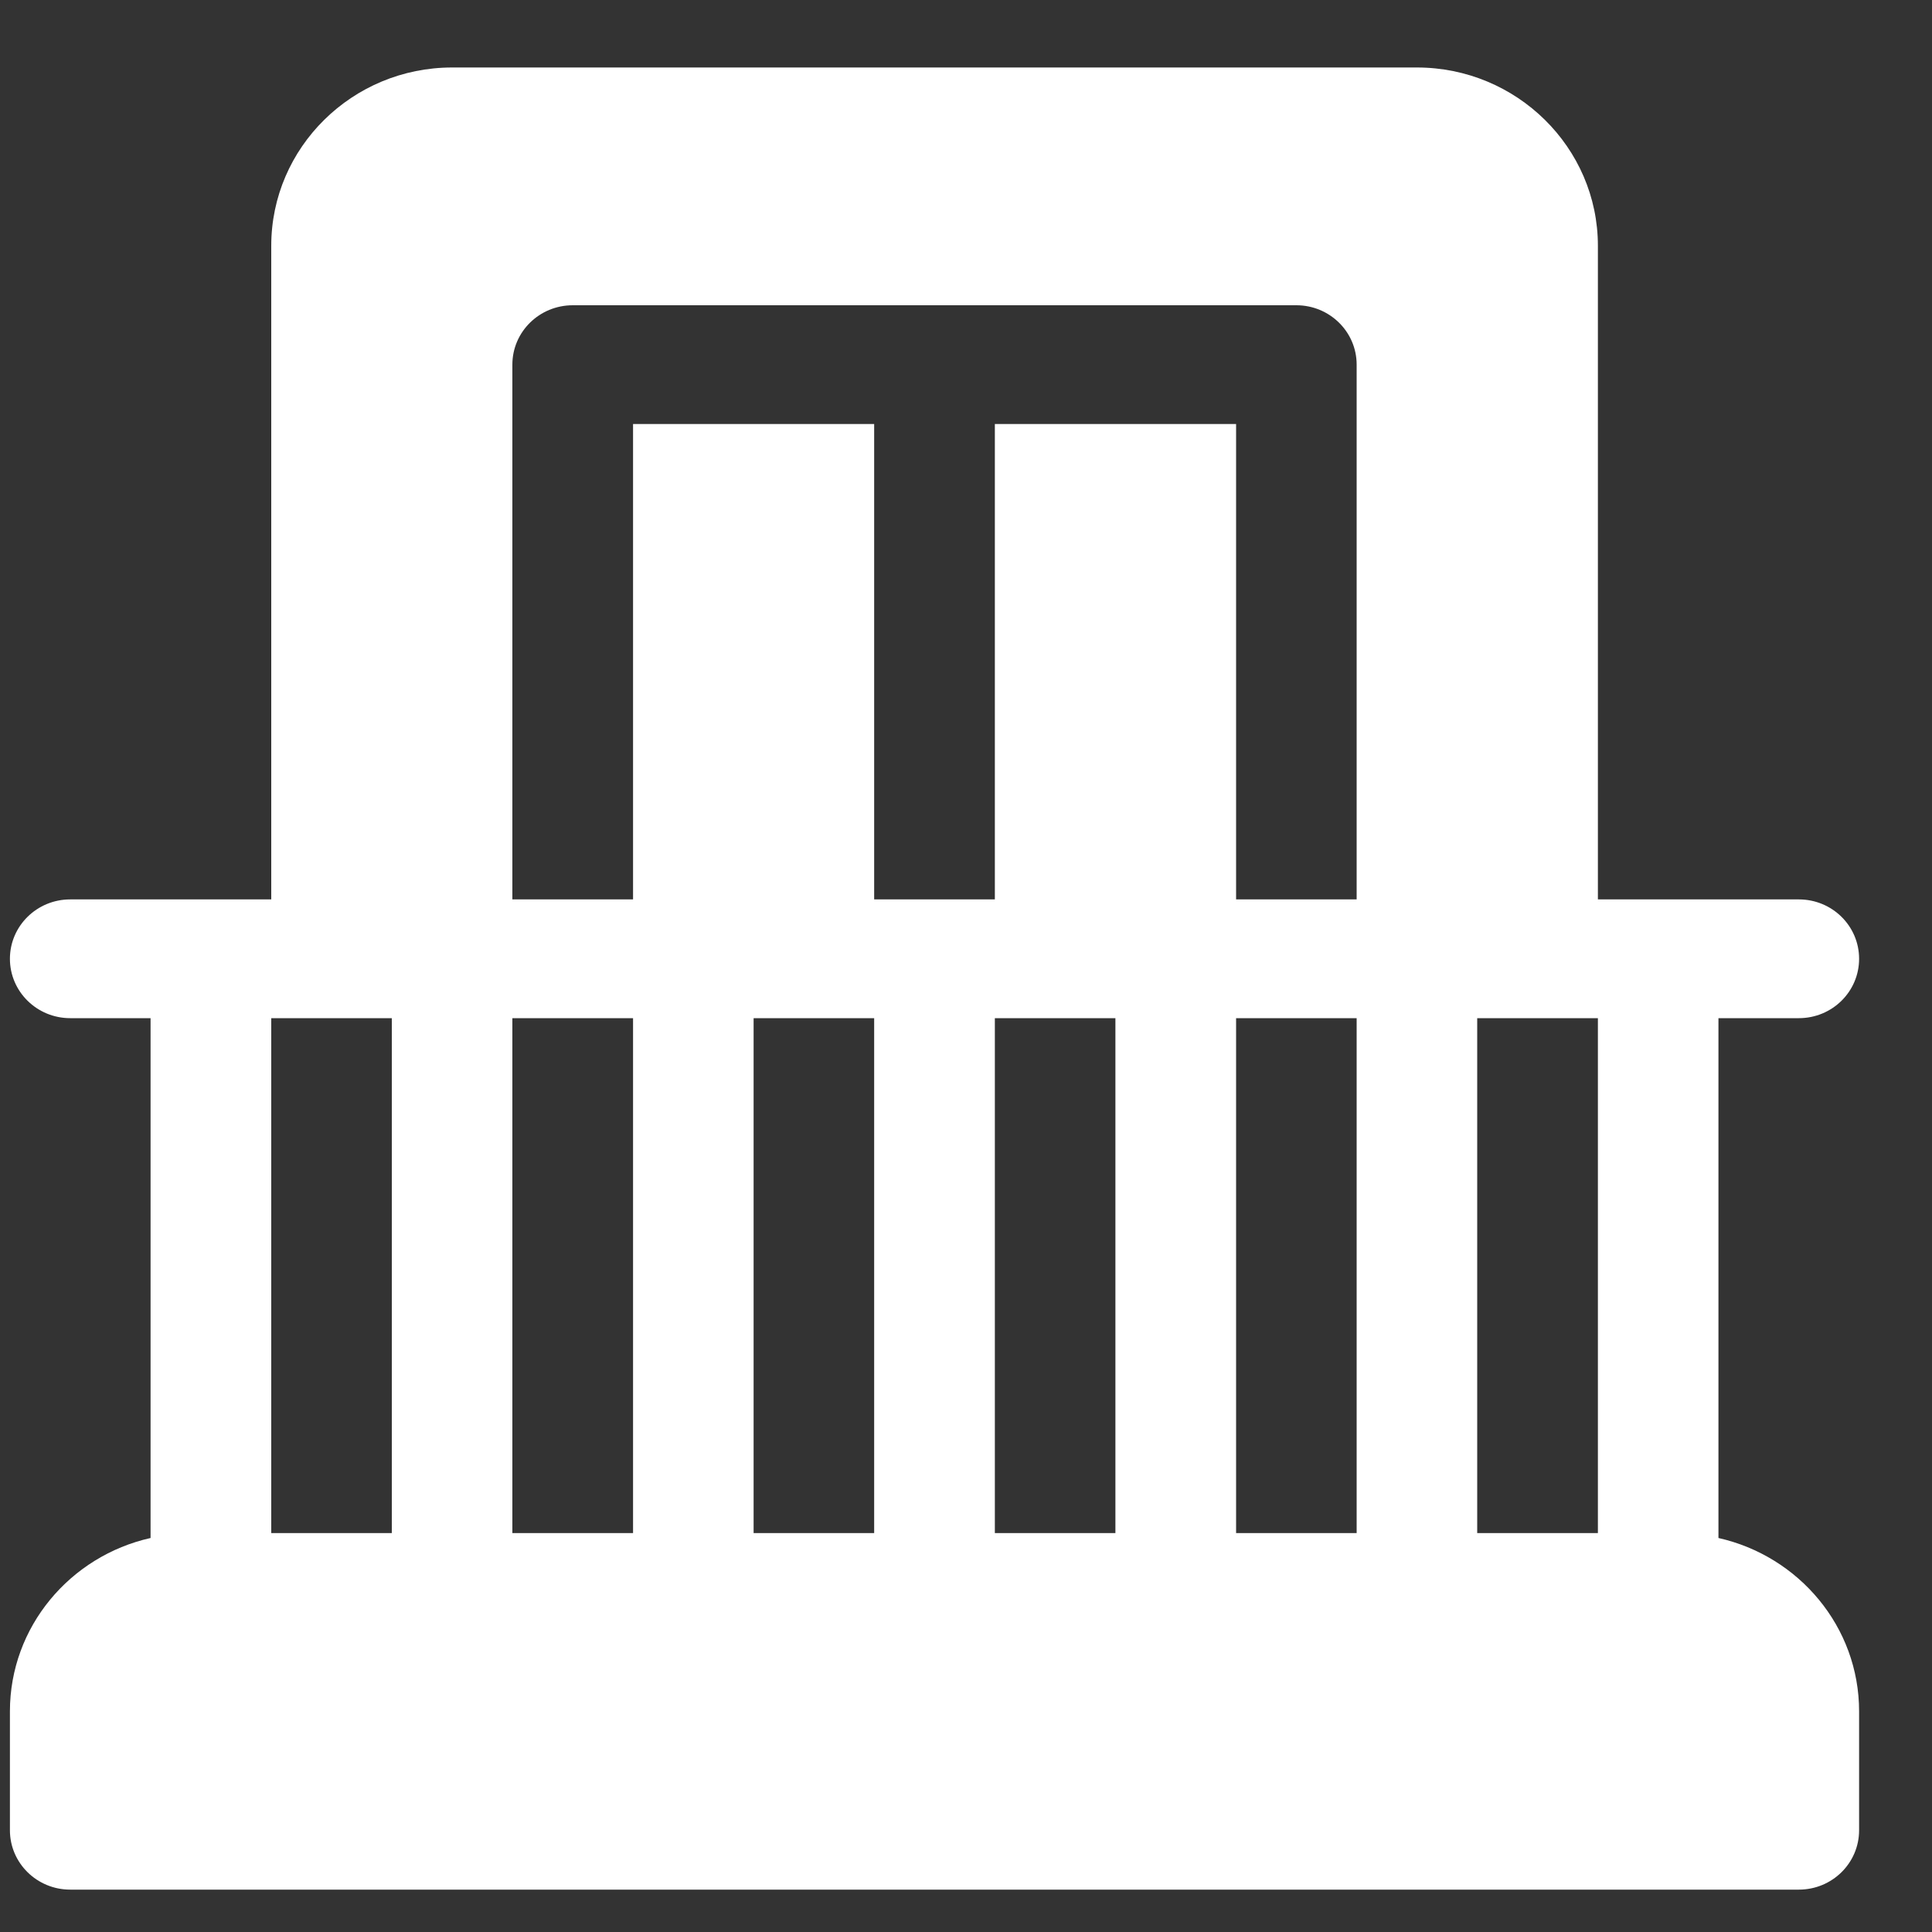 <svg width="15" height="15" viewBox="0 0 15 15" fill="none" xmlns="http://www.w3.org/2000/svg">
<rect x="0" y="0" width="15" height="15" fill="#333333" stroke="none"/>
<g clip-path="url(#clip0_278_104)">
<path d="M13.342 11.941V7.905H13.966C14.225 7.905 14.434 7.699 14.434 7.444C14.434 7.189 14.225 6.983 13.966 6.983H12.406V1.908C12.406 1.145 11.775 0.524 11.001 0.524H3.51C2.736 0.524 2.106 1.145 2.106 1.908V6.983H0.545C0.287 6.983 0.077 7.189 0.077 7.444C0.077 7.699 0.287 7.905 0.545 7.905H1.169V11.941C0.545 12.081 0.077 12.63 0.077 13.287V14.21C0.077 14.465 0.287 14.671 0.545 14.671H13.966C14.225 14.671 14.434 14.465 14.434 14.21V13.287C14.434 12.63 13.966 12.081 13.342 11.941ZM3.042 11.903H2.106V7.905C2.445 7.905 2.703 7.905 3.042 7.905V11.903ZM4.915 11.903H3.978V7.905C4.317 7.905 4.576 7.905 4.915 7.905V11.903H4.915ZM6.787 11.903H5.851V7.905H6.787V11.903ZM8.66 11.903H7.724V7.905H8.66V11.903ZM10.533 11.903H9.597V7.905C9.935 7.905 10.194 7.905 10.533 7.905V11.903ZM10.533 6.983H9.597V3.292H7.724V6.983H6.787V3.292H4.915V6.983H3.978V2.831C3.978 2.576 4.188 2.37 4.447 2.37H10.065C10.323 2.37 10.533 2.576 10.533 2.831V6.983ZM12.406 11.903H11.469V7.905C11.808 7.905 12.067 7.905 12.406 7.905V11.903Z" fill="white"/>
</g>
<defs>
<clipPath id="clip0_278_104">
<rect width="14.357" height="14.147" fill="white" transform="translate(0.077 0.525)"/>
</clipPath>
</defs>
</svg>

